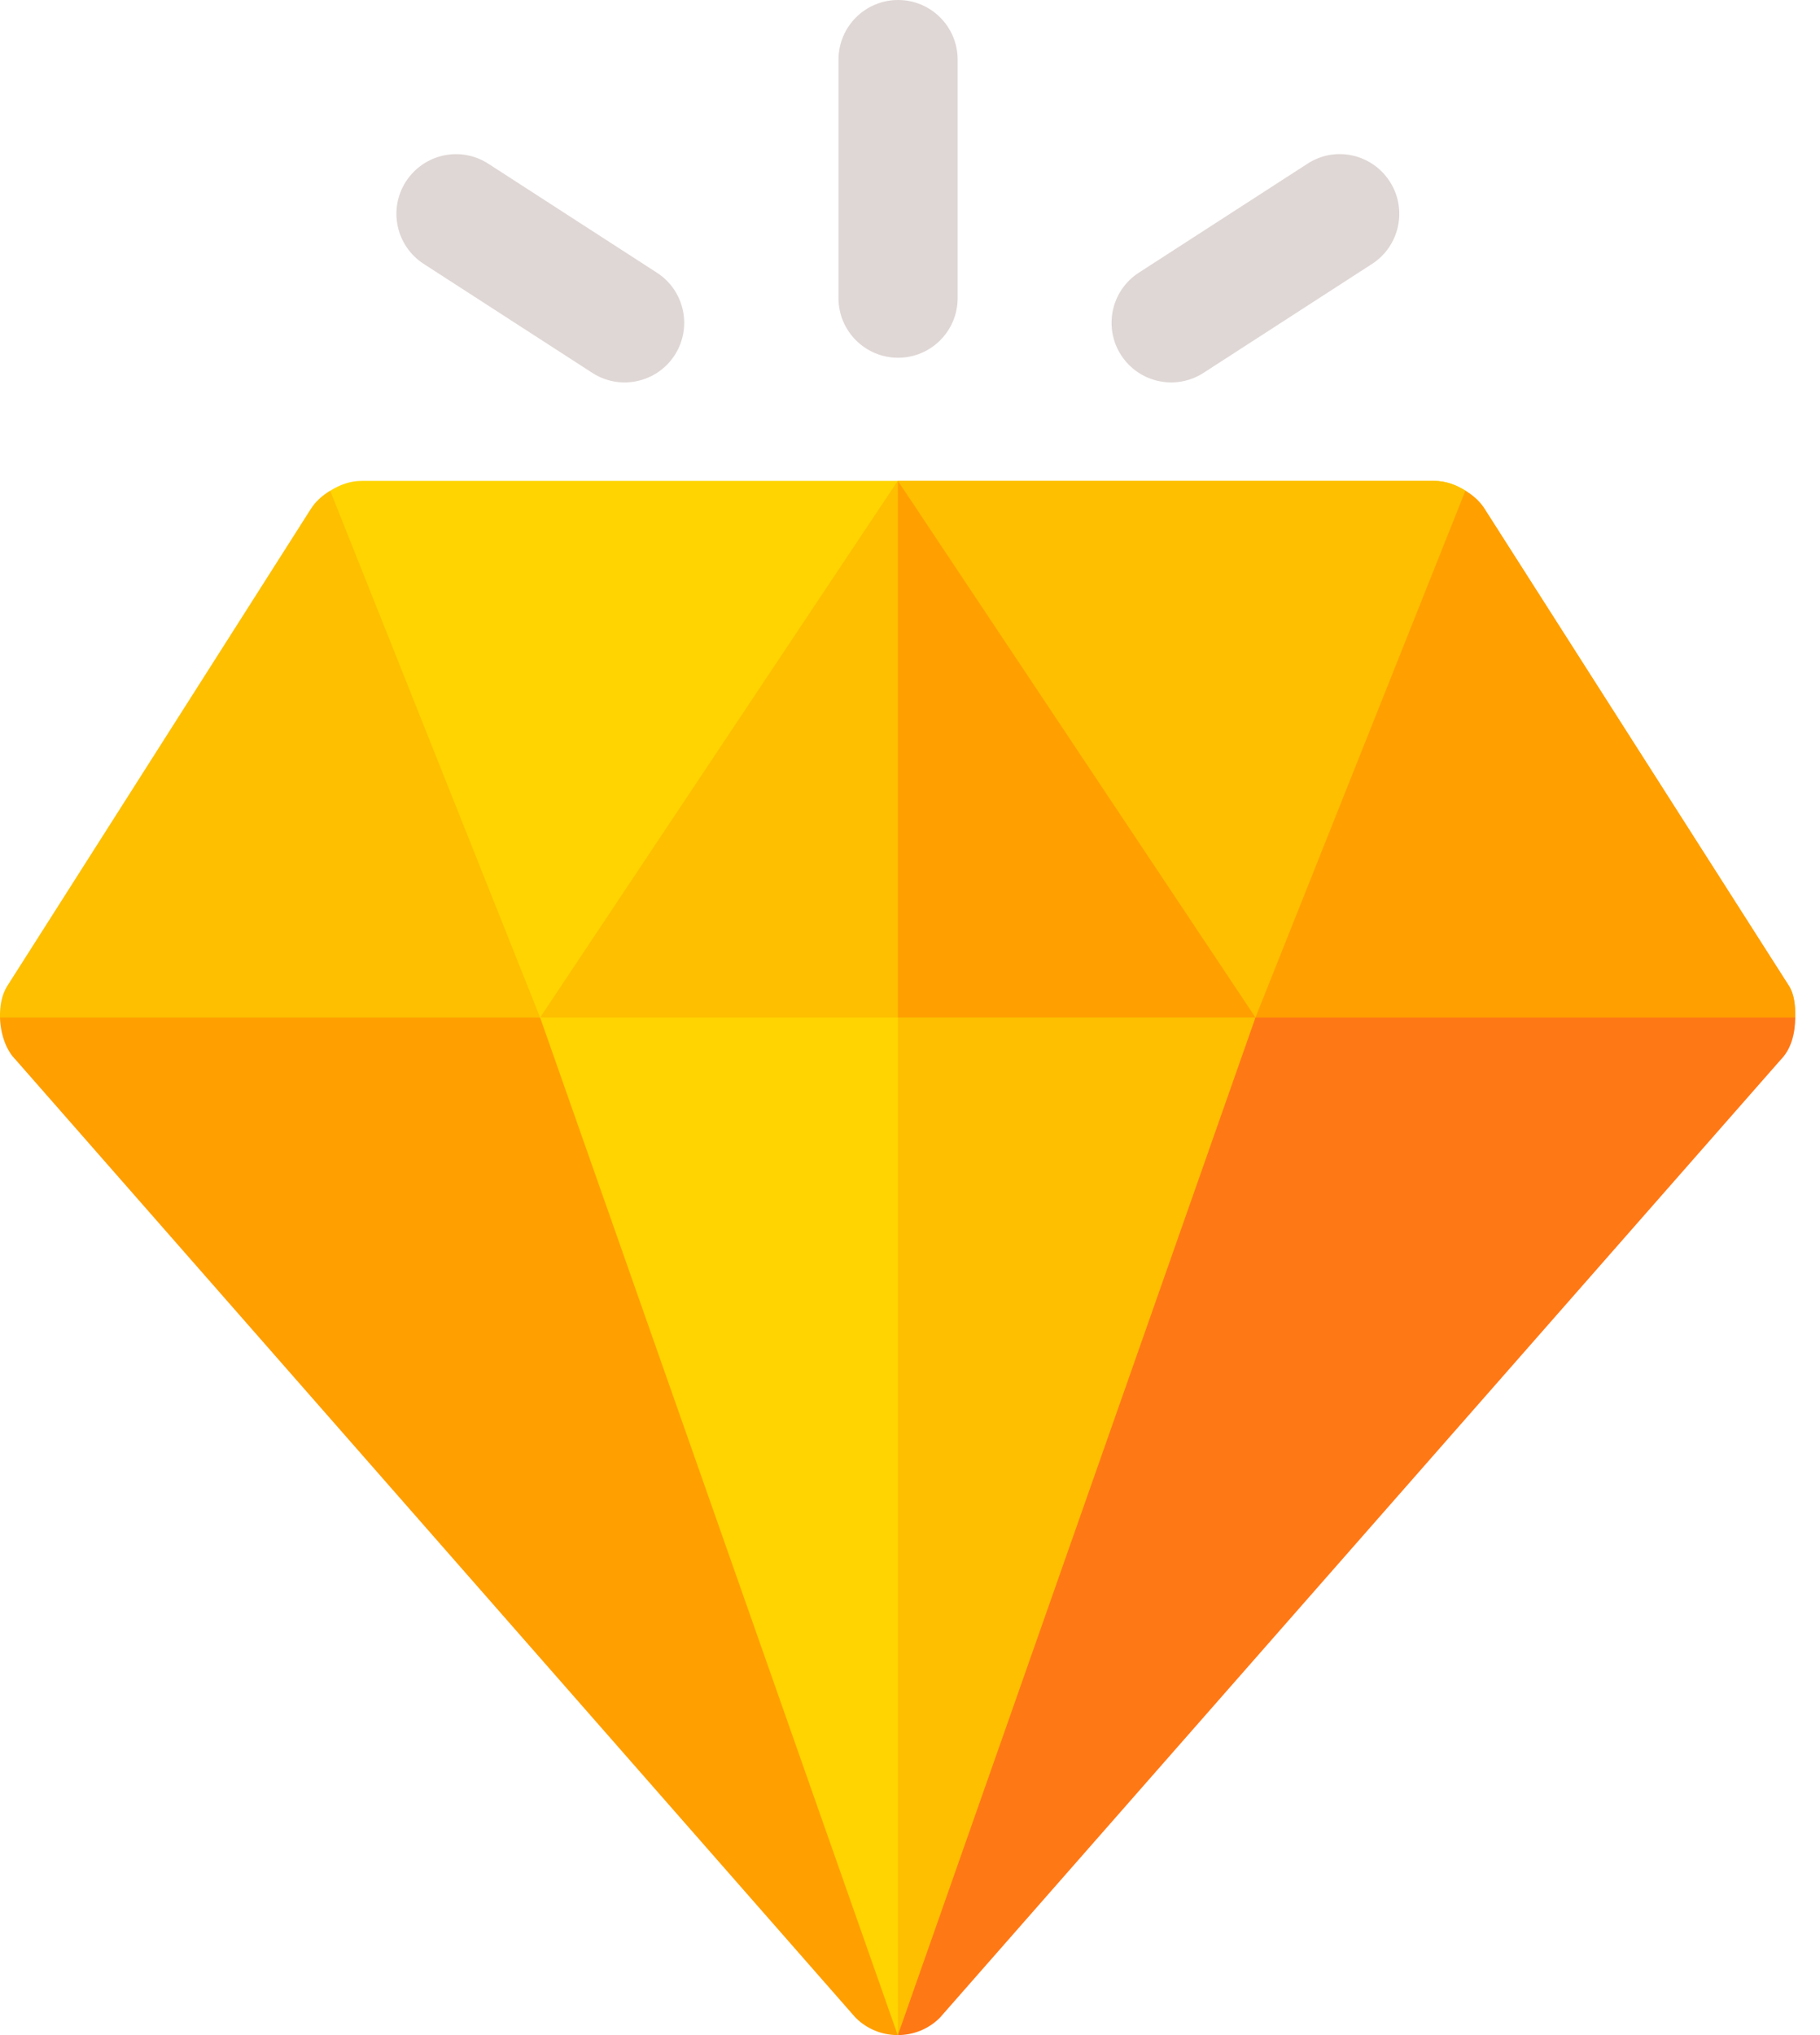 <svg width="17" height="19" viewBox="0 0 17 19" fill="none" xmlns="http://www.w3.org/2000/svg">
<path d="M8.389 3.34C8.081 3.34 7.832 3.091 7.832 2.783V0.557C7.832 0.249 8.081 0 8.389 0C8.696 0 8.945 0.249 8.945 0.557V2.783C8.945 3.091 8.696 3.34 8.389 3.34Z" fill="#DFD7D5"/>
<path d="M5.532 3.481L3.958 2.464C3.699 2.297 3.625 1.952 3.792 1.694C3.96 1.436 4.303 1.361 4.562 1.529L6.136 2.546C6.395 2.713 6.468 3.058 6.302 3.316C6.135 3.574 5.79 3.648 5.532 3.481Z" fill="#DFD7D5"/>
<path d="M13.397 4.49H8.387H3.377C3.271 4.49 3.173 4.526 3.086 4.581L3.395 8.282L5.047 9.5L7.848 8.074L11.727 9.5L13.397 8.195L13.688 4.581C13.601 4.526 13.503 4.49 13.397 4.49Z" fill="#FFD400"/>
<path d="M11.727 9.5L13.396 8.195L13.688 4.581C13.601 4.526 13.503 4.49 13.396 4.49H8.387V8.272L11.727 9.5Z" fill="#FDBF00"/>
<path d="M10.472 3.316C10.305 3.058 10.379 2.713 10.637 2.546L12.212 1.529C12.47 1.36 12.814 1.436 12.981 1.694C13.148 1.952 13.074 2.297 12.816 2.464L11.242 3.481C10.984 3.648 10.639 3.574 10.472 3.316Z" fill="#DFD7D5"/>
<path d="M16.709 9.205L13.867 4.752C13.821 4.679 13.757 4.625 13.686 4.581L11.725 9.5L8.385 4.49L5.045 9.5L3.084 4.581C3.013 4.625 2.949 4.679 2.903 4.752L0.068 9.205C0.013 9.293 -0.002 9.397 0 9.5L1.636 11.17H14.392L16.768 9.5C16.769 9.393 16.759 9.284 16.709 9.205Z" fill="#FDBF00"/>
<path d="M14.394 11.17L16.769 9.5C16.771 9.393 16.761 9.284 16.711 9.205L13.868 4.752C13.823 4.679 13.758 4.625 13.688 4.581L11.727 9.5L8.387 4.49V11.17H14.394Z" fill="#FF9F00"/>
<path d="M11.723 9.5H5.044L4.383 13.257L8.384 19L12.124 14.023L11.723 9.5Z" fill="#FFD400"/>
<path d="M11.727 9.5H8.387V19L12.127 14.023L11.727 9.5Z" fill="#FDBF00"/>
<path d="M0 9.5C0.004 9.653 0.056 9.804 0.146 9.894L7.991 18.837C8.1 18.946 8.242 19 8.385 19L5.045 9.5H0Z" fill="#FF9F00"/>
<path d="M11.727 9.5L8.387 19C8.529 19 8.672 18.946 8.78 18.837L16.633 9.894C16.732 9.794 16.768 9.647 16.769 9.5H11.727Z" fill="#FF7816"/>
</svg>
